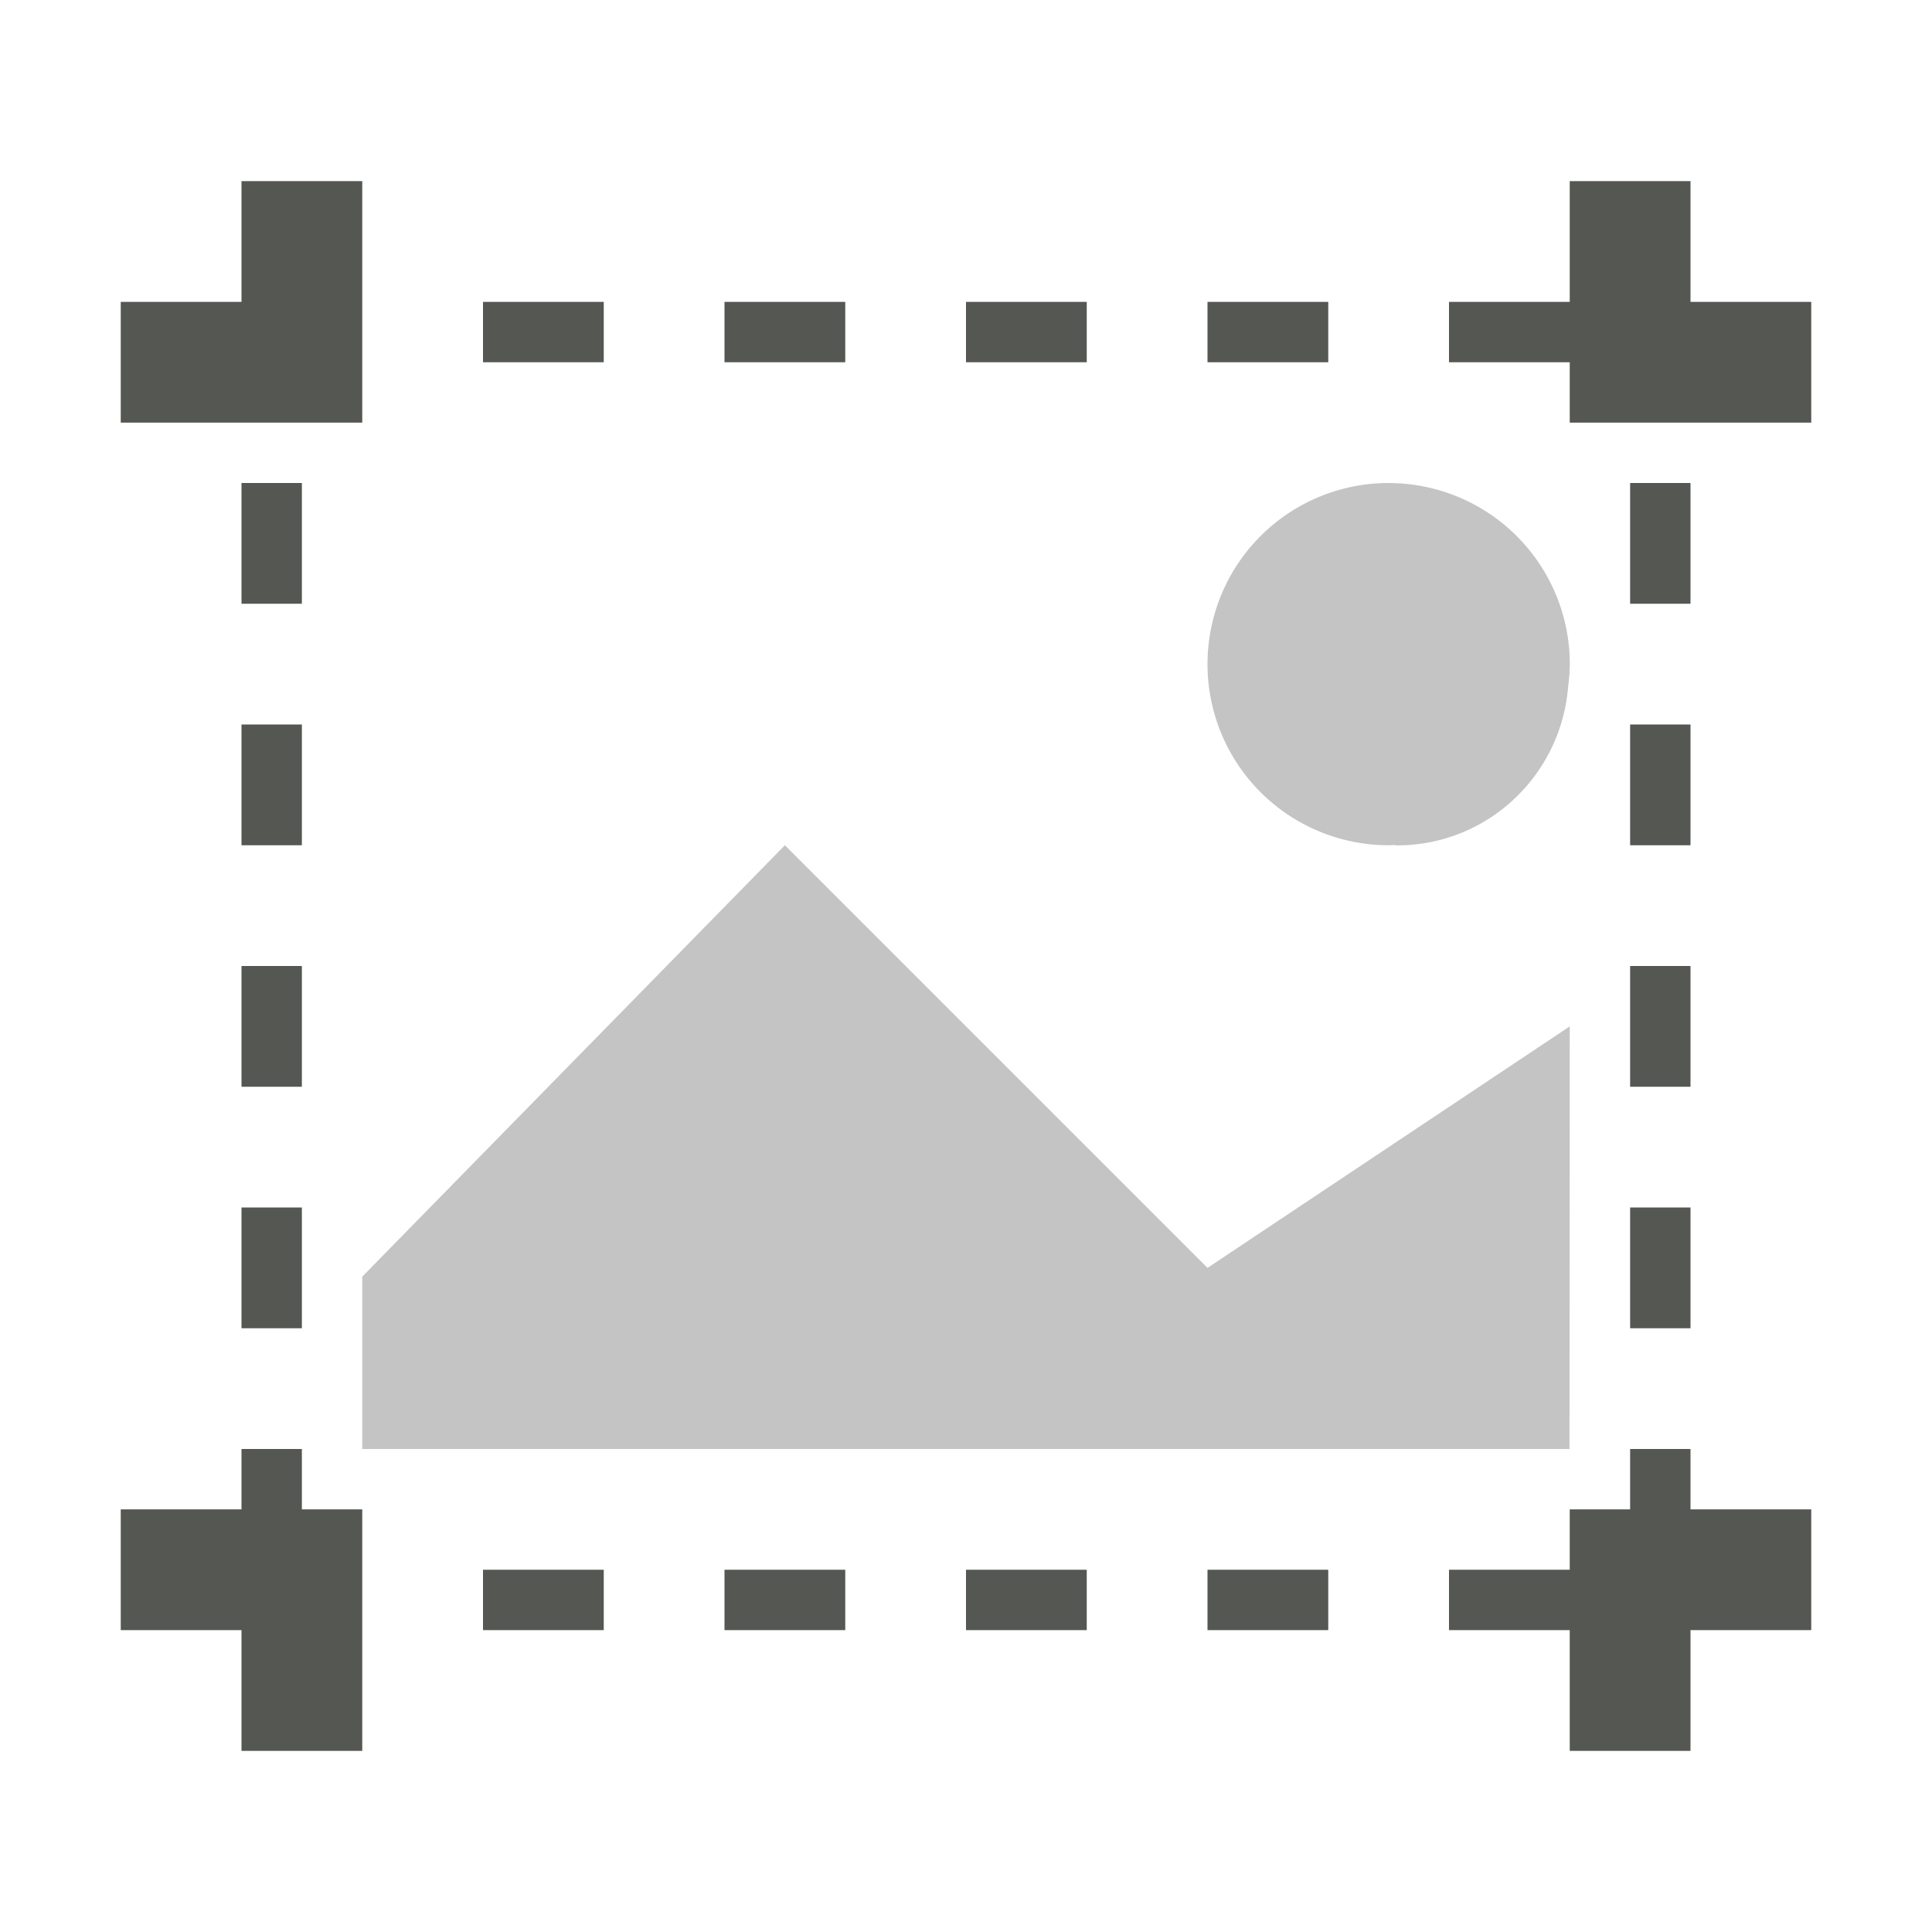<svg height="32" viewBox="0 0 32 32" width="32" xmlns="http://www.w3.org/2000/svg"><g fill="#555753"><path d="m4 3v2h-2v2h4v-4zm22 0v2h-2v1h2v1h4v-2h-2v-2zm-18 2v1h2v-1zm4 0v1h2v-1zm4 0v1h2v-1zm4 0v1h2v-1zm-16 3v2h1v-2zm23 0v2h1v-2zm-23 4v2h1v-2zm23 0v2h1v-2zm-23 4v2h1v-2zm23 0v2h1v-2zm-23 4v2h1v-2zm23 0v2h1v-2zm-23 4v1h-2v2h2v2h2v-4h-1v-1zm23 0v1h-1v1h-2v1h2v2h2v-2h2v-2h-2v-1zm-19 2v1h2v-1zm4 0v1h2v-1zm4 0v1h2v-1zm4 0v1h2v-1z"/><path d="m23 8a3 3 0 0 0 -3 3 3 3 0 0 0 3 3 3 3 0 0 0 .086-.004c.018 0.0.035.006.053.006 1.498 0 2.714-1.157 2.834-2.625a3 3 0 0 0 .016-.154c.001-.026.008-.05.008-.076 0-.008-.002-.015-.002-.023a3 3 0 0 0 .006-.123 3 3 0 0 0 -3-3zm-10 6-7 7.145v2.855h19.996l.004-7-6 4z" opacity=".35" stroke-width="1.428"/></g></svg>